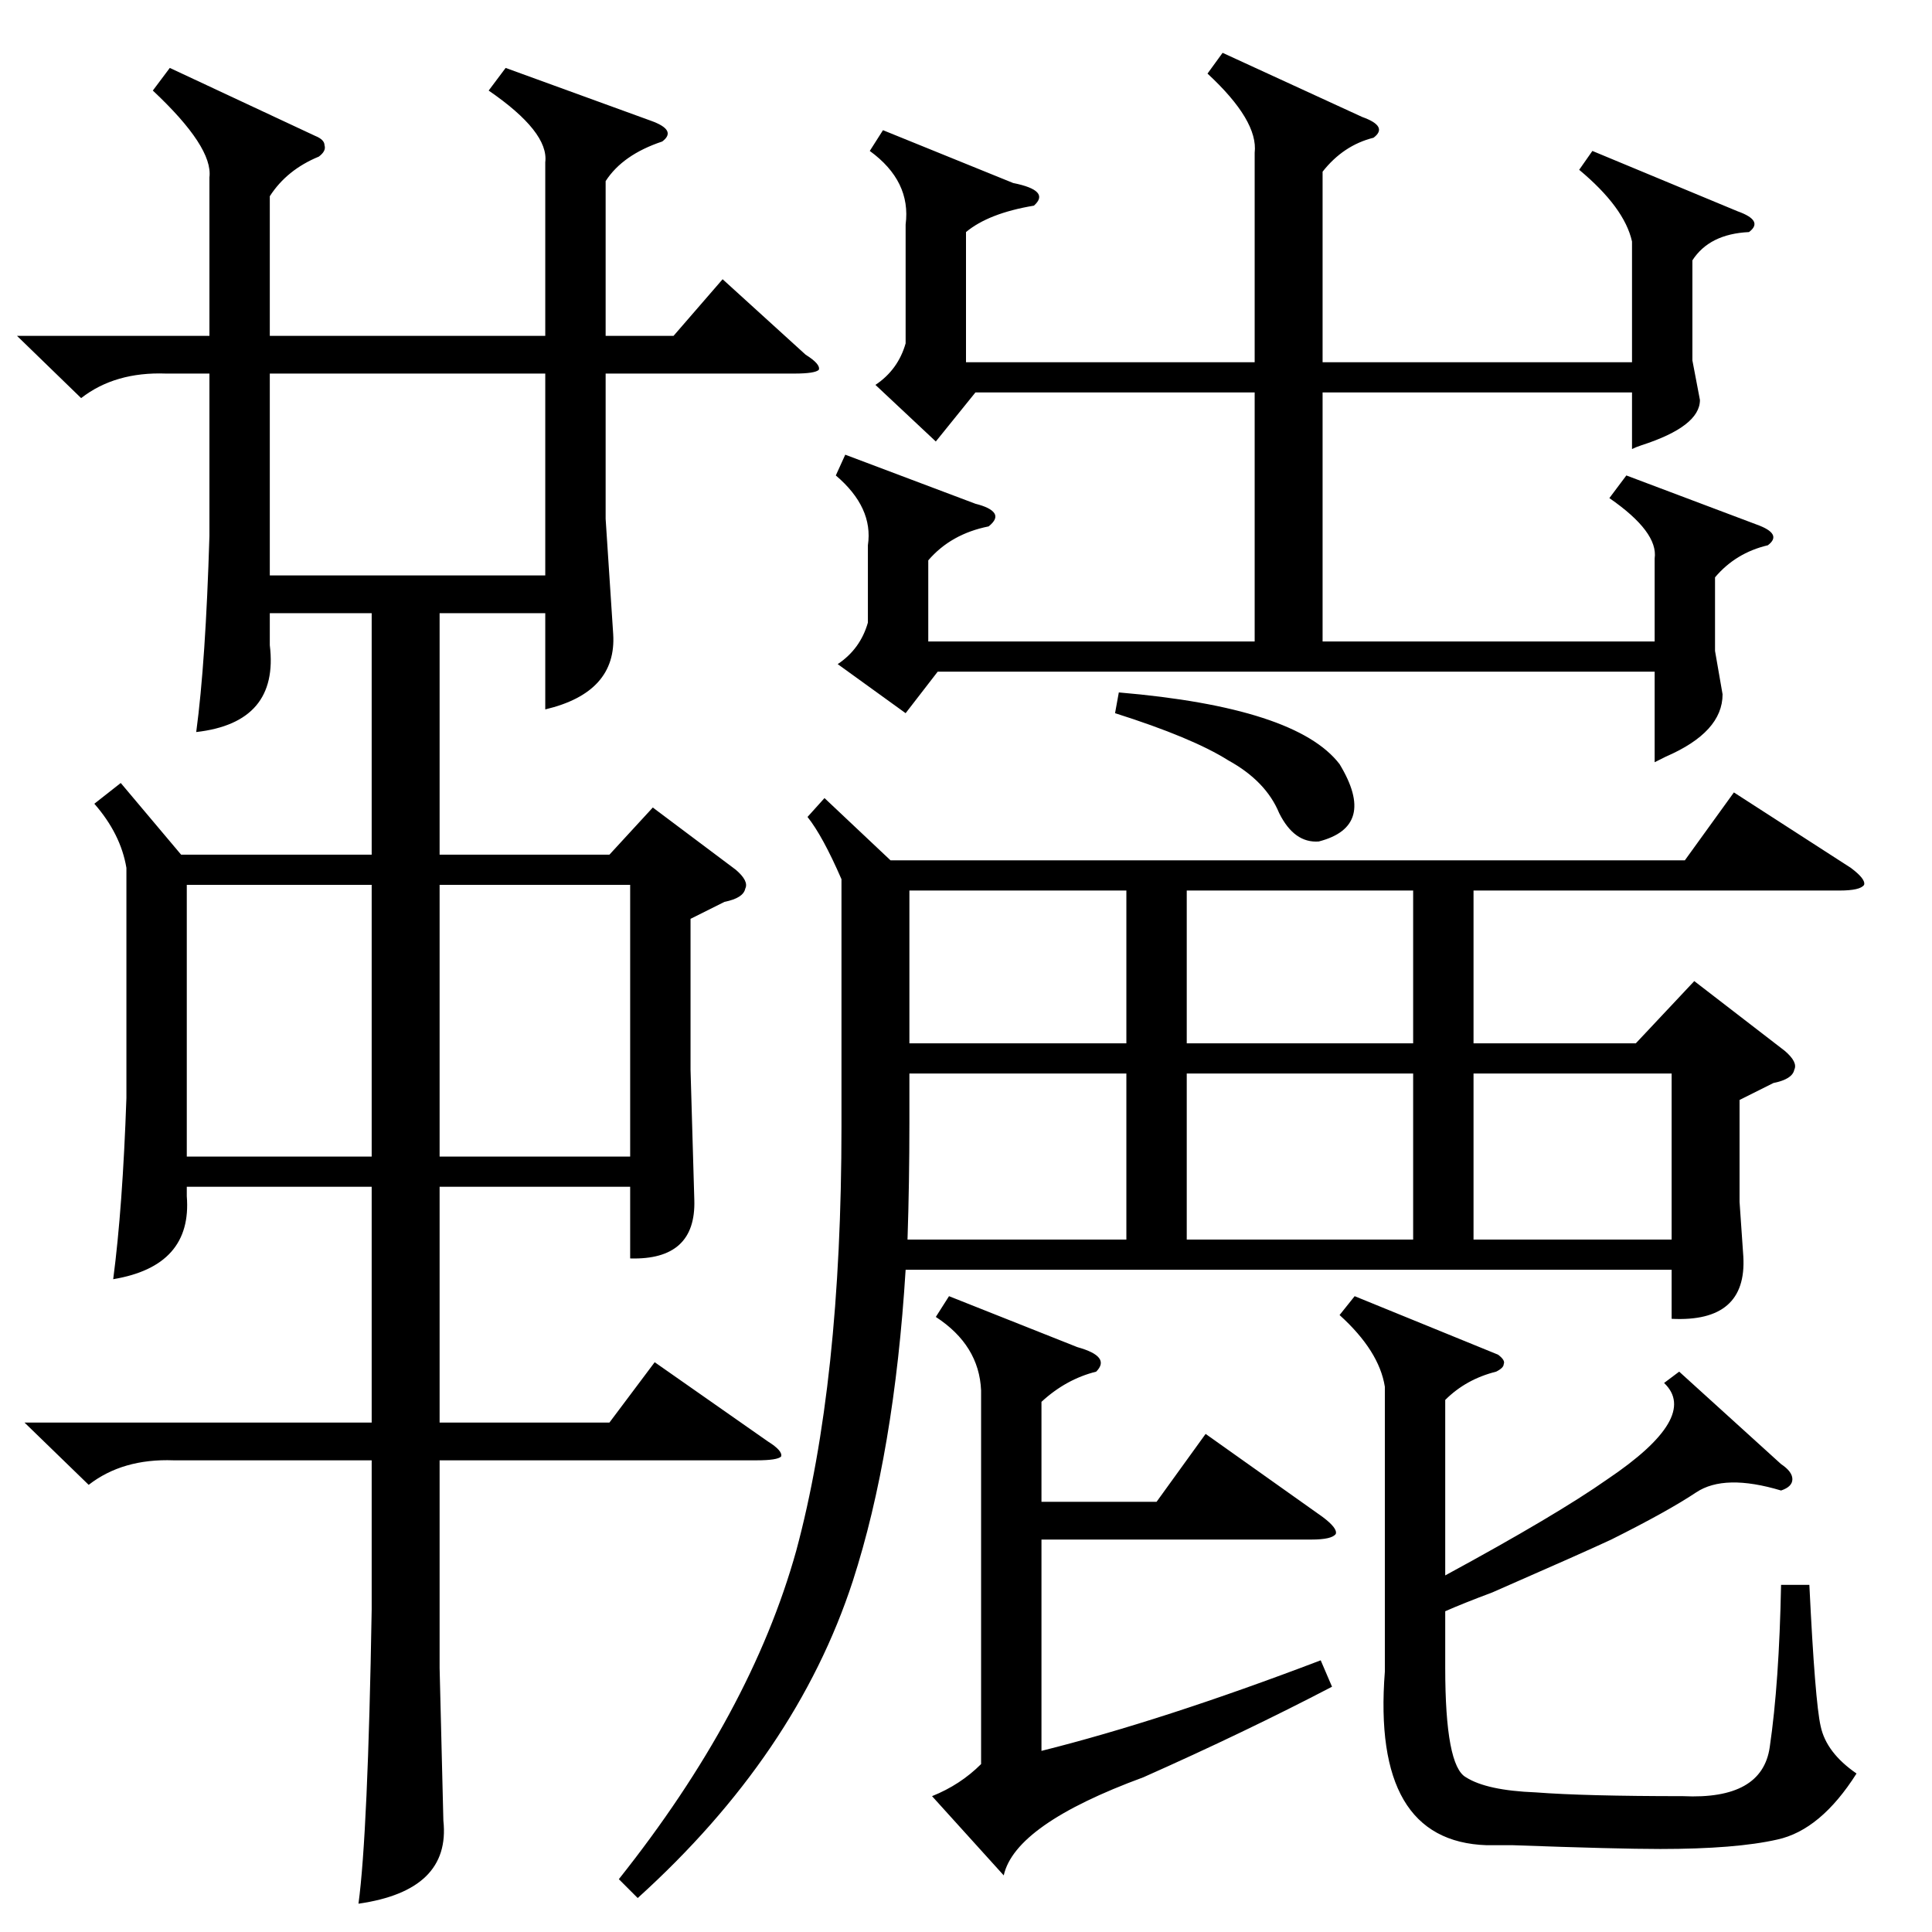 <?xml version="1.0" standalone="no"?>
<!DOCTYPE svg PUBLIC "-//W3C//DTD SVG 1.1//EN" "http://www.w3.org/Graphics/SVG/1.1/DTD/svg11.dtd" >
<svg xmlns="http://www.w3.org/2000/svg" xmlns:xlink="http://www.w3.org/1999/xlink" version="1.1" viewBox="0 -205 1024 1024">
  <g transform="matrix(1 0 0 -1 0 819)">
   <path fill="currentColor"
d="M268 988l77 -28q14 -5 6 -11q-21 -7 -30 -21v-82h36l26 30l44 -40q8 -5 7 -8q-2 -2 -13 -2h-100v-77l4 -61q2 -31 -36 -40v51h-56v-128h90l23 25l44 -33q7 -6 5 -10q-1 -5 -11 -7l-18 -9v-80l2 -69q1 -32 -34 -31v38h-101v-125h90l24 32l60 -42q8 -5 7 -8q-2 -2 -13 -2
h-168v-110l2 -81q4 -37 -45 -44q5 37 7 156v79h-105q-27 1 -45 -13l-34 33h184v125h-98v-5q3 -37 -39 -44q5 38 7 96v122q-3 18 -17 34l14 11l32 -38h101v128h-54v-17q5 -41 -39 -46q5 37 7 104v86h-23q-27 1 -45 -13l-34 33h102v84q2 16 -30 46l9 12l77 -36q5 -2 5 -5
q1 -3 -3 -6q-17 -7 -26 -21v-74h146v92q2 16 -30 38zM437 601l35 -33h421l26 36l62 -40q8 -6 7 -9q-2 -3 -13 -3h-194v-81h86l31 33l48 -37q7 -6 5 -10q-1 -5 -11 -7l-18 -9v-54l2 -29q2 -35 -38 -33v26h-406q-6 -97 -28 -165q-30 -92 -114 -168l-10 10q70 88 94 174
q24 89 24 225v131q-10 23 -18 33zM480 905q3 23 -19 39l7 11l69 -28q20 -4 11 -12q-24 -4 -36 -14v-69h153v111q2 17 -25 42l8 11l74 -34q14 -5 6 -11q-16 -4 -27 -18v-101h164v64q-4 18 -28 38l7 10l77 -32q14 -5 6 -11q-21 -1 -30 -15v-53l4 -21q0 -14 -31 -24
q-3 -1 -5 -2v30h-164v-132h176v44q2 14 -24 32l9 12l69 -26q14 -5 6 -11q-17 -4 -28 -17v-39l4 -23q0 -20 -30 -33l-6 -3v48h-380l-17 -22l-36 26q12 8 16 22v41q3 20 -17 37l5 11l69 -26q8 -2 10 -5t-3 -7q-20 -4 -32 -18v-43h173v132h-148l-21 -26l-32 30q12 8 16 22v63z
M890 297l54 -49q6 -4 6 -8t-6 -6q-30 9 -45 -1t-45 -25q-15 -7 -63 -28q-16 -6 -25 -10v-30q0 -52 11 -58q11 -7 37 -8q26 -2 78 -2q42 -2 46 26q5 34 6 86h15q3 -62 6 -75q3 -14 19 -25q-19 -30 -42 -35q-22 -5 -62 -5q-23 0 -78 2h-14q-61 2 -54 92v151q-3 19 -24 38l8 10
l76 -31q4 -3 3 -5q0 -2 -4 -4q-16 -4 -27 -15v-93q59 32 86 51q49 33 30 51zM571 310q18 -5 10 -13q-16 -4 -29 -16v-53h61l26 36l62 -44q8 -6 7 -9q-2 -3 -13 -3h-143v-112q64 16 148 48l6 -14q-46 -24 -100 -48q-68 -25 -74 -52l-38 42q15 6 26 17v198q-1 24 -24 39l7 11z
M289 826h-146v-107h146v107zM233 411h101v144h-101v-144zM197 555h-98v-144h98v144zM749 455h-120v-88h120v88zM482 455v-26q0 -32 -1 -62h116v88h-115zM749 552h-120v-81h120v81zM597 552h-115v-81h115v81zM781 367h105v88h-105v-88zM591 646l2 11q94 -8 117 -38
q20 -33 -11 -41q-13 -1 -21 15q-7 17 -27 28q-19 12 -60 25z" />
  </g>

</svg>
